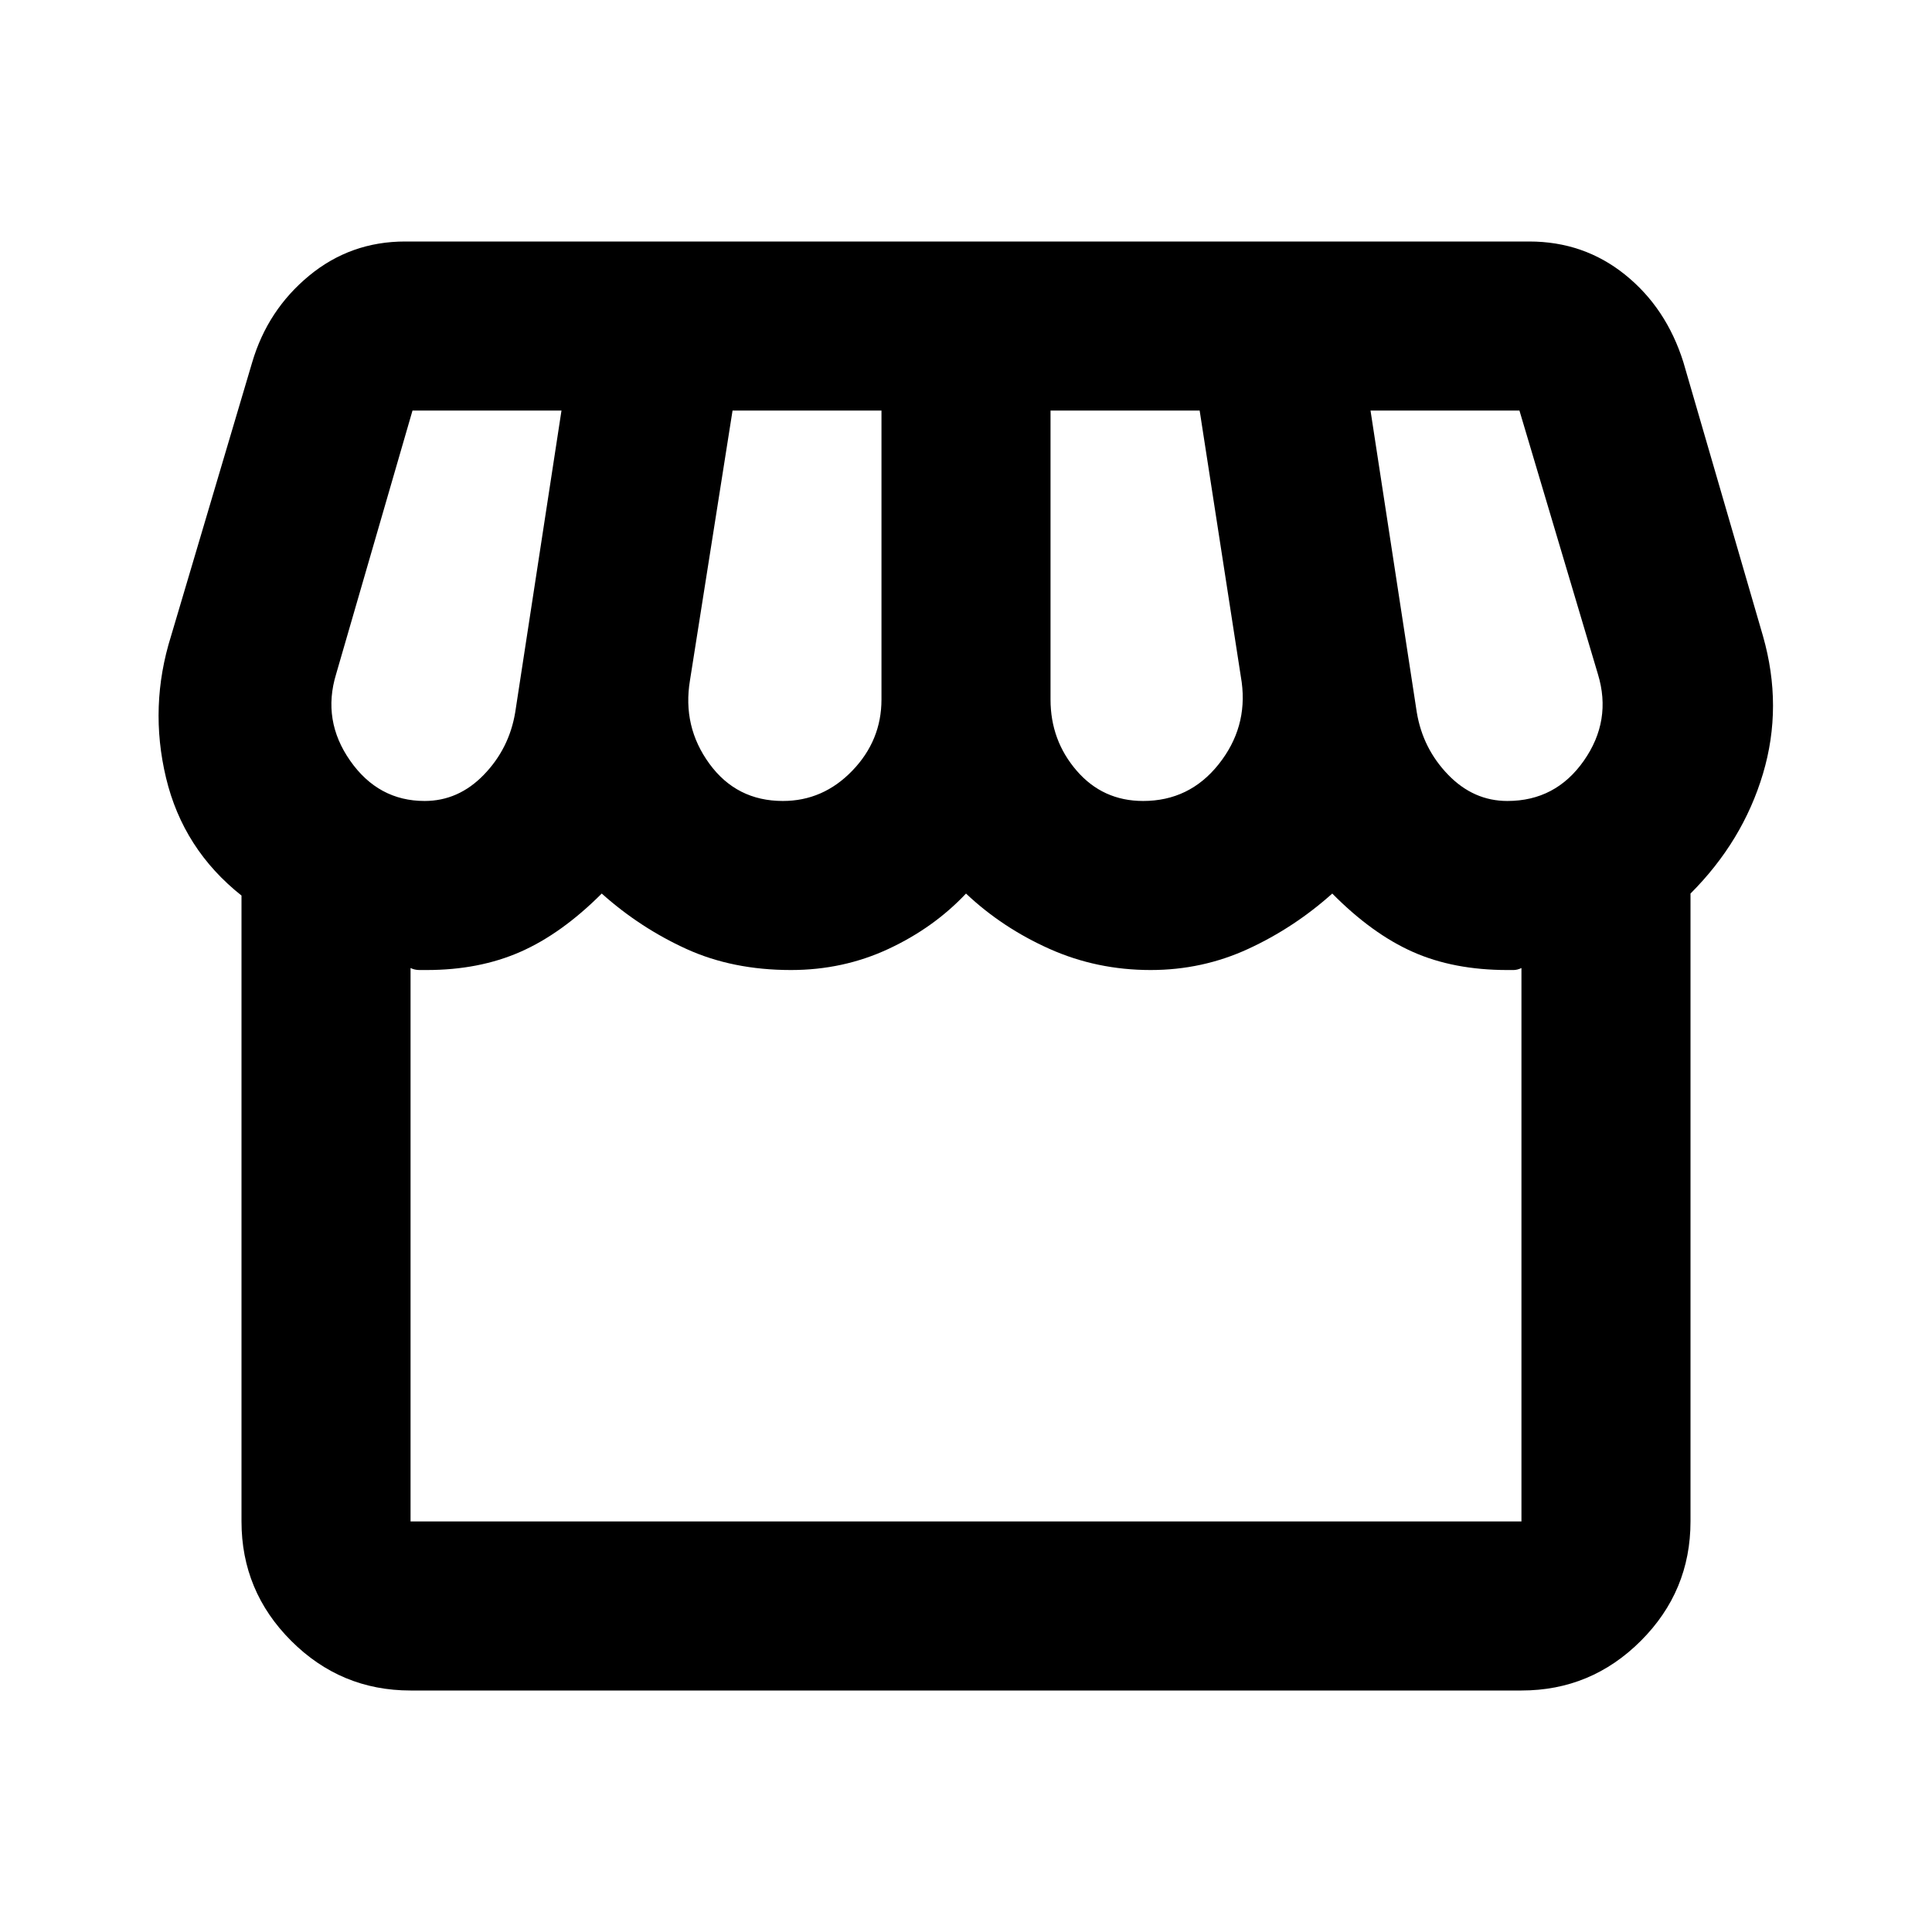 <svg xmlns="http://www.w3.org/2000/svg" height="20" viewBox="0 -960 960 960" width="20"><path d="M204-120q-34.65 0-59.32-24.68Q120-169.35 120-204v-311q-29-23-37.5-58.5T85-644l40.32-136q7.68-26 28.27-43 20.6-17 47.72-17h558.57q27.12 0 47.62 16.5Q828-807 836.47-780L876-644q10 35 0 68.5T840-516v312q0 34.65-24.67 59.32Q790.65-120 756-120H204Zm364-442q23 0 37.5-18.19T617-621l-20.9-135H522v143.56q0 20.37 13 35.4Q548-562 568-562Zm-179 0q20 0 34.5-15.04 14.5-15.03 14.5-35.4V-756h-74l-21.15 134.02Q339-599 352.5-580.5 366-562 389-562Zm-178 0q16.8 0 29.4-13 12.6-13 15.6-31l23-150h-74.03L167-625q-7 23 7 43t37 20Zm538 0q24 0 38-20t7-43l-39-131h-74l23 150q3 18 15.6 31t29.4 13ZM204-204h552v-275q-2 1-4 1h-3q-26.69 0-46.96-9T662-516q-19 17-41.77 27.5-22.77 10.5-48.5 10.5-26.73 0-50.23-10.5Q498-499 480-516q-16 17-38.5 27.5T393-478q-29 0-52-10.5T299-516q-20 20-40.5 29t-46.5 9h-3.5q-2.5 0-4.5-1v275Zm552 0H204h552Z"/></svg>